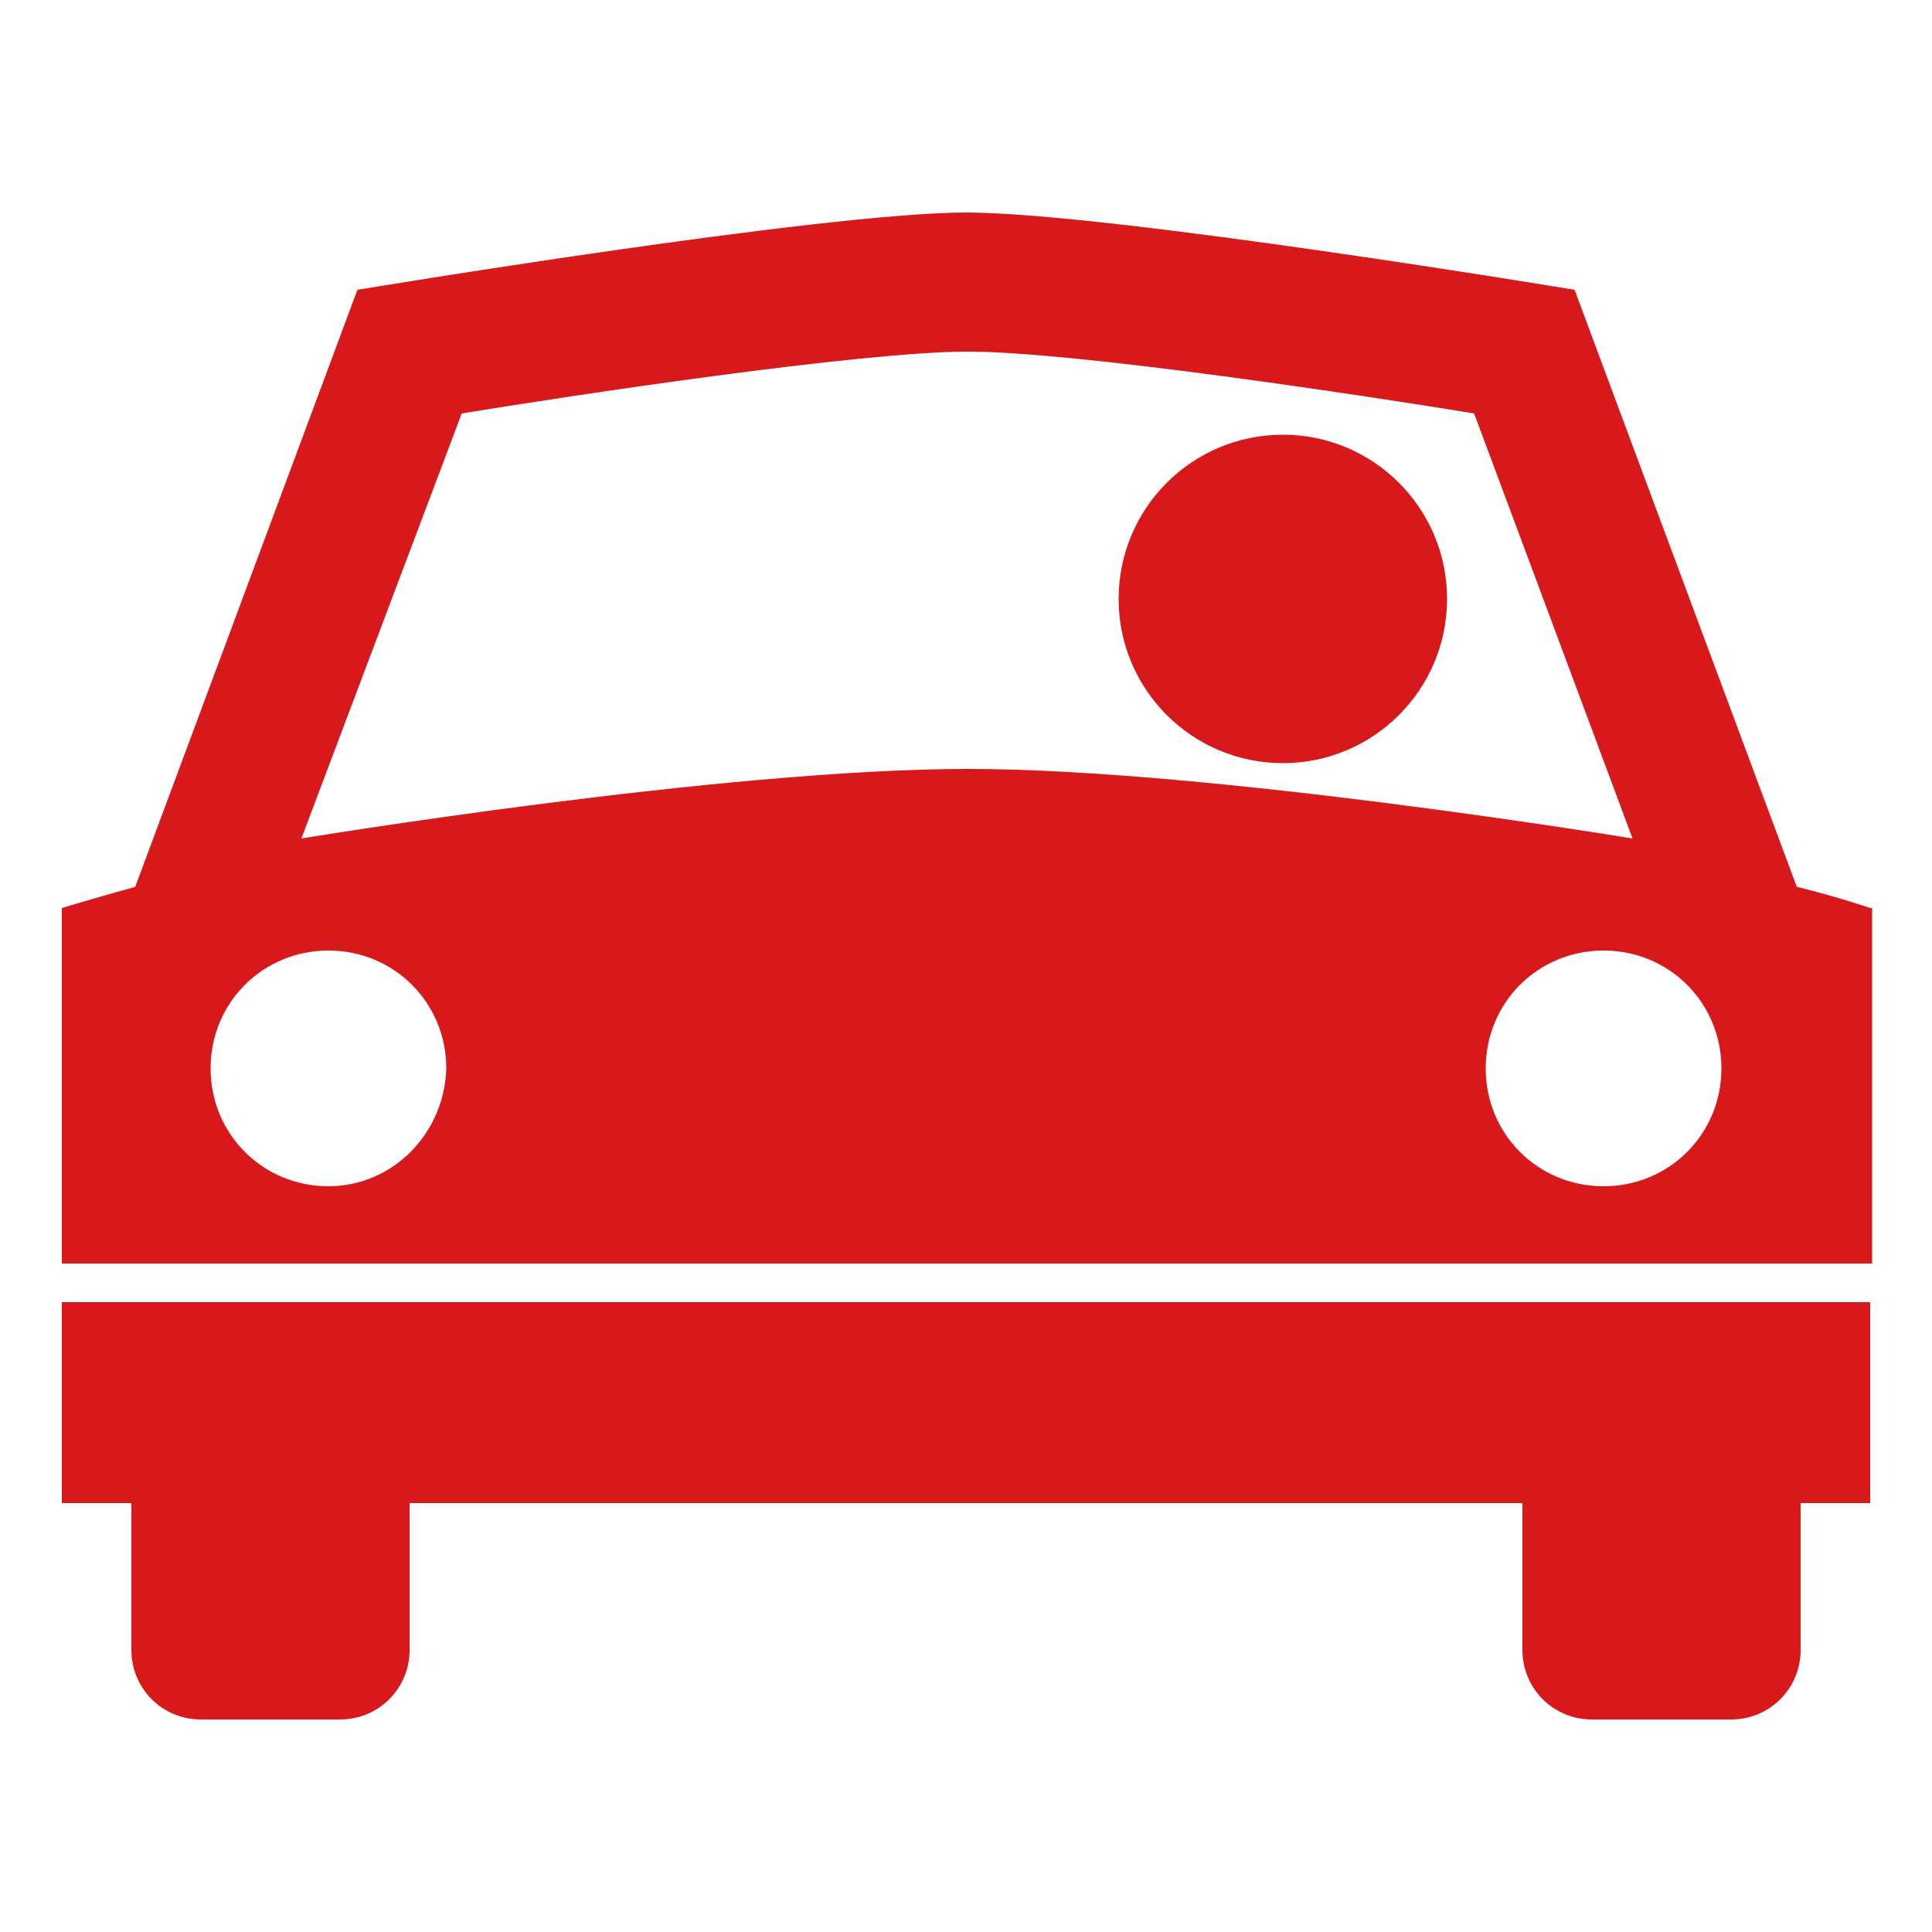 <?xml version="1.0" encoding="utf-8"?>
<!-- Generator: Adobe Illustrator 21.1.0, SVG Export Plug-In . SVG Version: 6.00 Build 0)  -->
<svg version="1.1" id="Ebene_1" xmlns="http://www.w3.org/2000/svg" xmlns:xlink="http://www.w3.org/1999/xlink" x="0px" y="0px"
	 viewBox="0 0 100 100" style="enable-background:new 0 0 100 100;" xml:space="preserve">
<style type="text/css">
	.st0{fill:#D7191C;}
	.st1{fill:#2C7BB6;}
</style>
<g>
	<path class="st0" d="M82.4,89h7.2c2,0,3.6-1.6,3.6-3.6v-7.6h3.6V67.4H3.2v10.4h3.6v7.6c0,2,1.6,3.6,3.6,3.6h7.2
		c2,0,3.6-1.6,3.6-3.6v-7.6h57.6v7.6C78.8,87.4,80.4,89,82.4,89z"/>
	<path class="st0" d="M96.8,47c0,0-1.4-0.5-3.8-1.1L81.5,15c0,0-24.1-4-31.5-4c-7.4,0-31.5,4-31.5,4L7,45.9C4.5,46.6,3.2,47,3.2,47
		v18.4h93.7V47z M17,61.4c-3.4,0-6.1-2.7-6.1-6.1c0-3.4,2.7-6.1,6.1-6.1c3.4,0,6.1,2.7,6.1,6.1C23,58.7,20.3,61.4,17,61.4z
		 M15.6,43.4l8.3-22c5.5-0.9,20.6-3.2,26.2-3.2c5.6,0,20.7,2.3,26.2,3.2l8.2,22c0,0-21.8-3.6-34.4-3.6
		C37.4,39.8,15.6,43.4,15.6,43.4z M83,61.4c-3.4,0-6.1-2.7-6.1-6.1c0-3.4,2.7-6.1,6.1-6.1c3.4,0,6.1,2.7,6.1,6.1
		C89.1,58.7,86.4,61.4,83,61.4z"/>
	<circle class="st0" cx="66.4" cy="31" r="8.5"/>
</g>
</svg>
